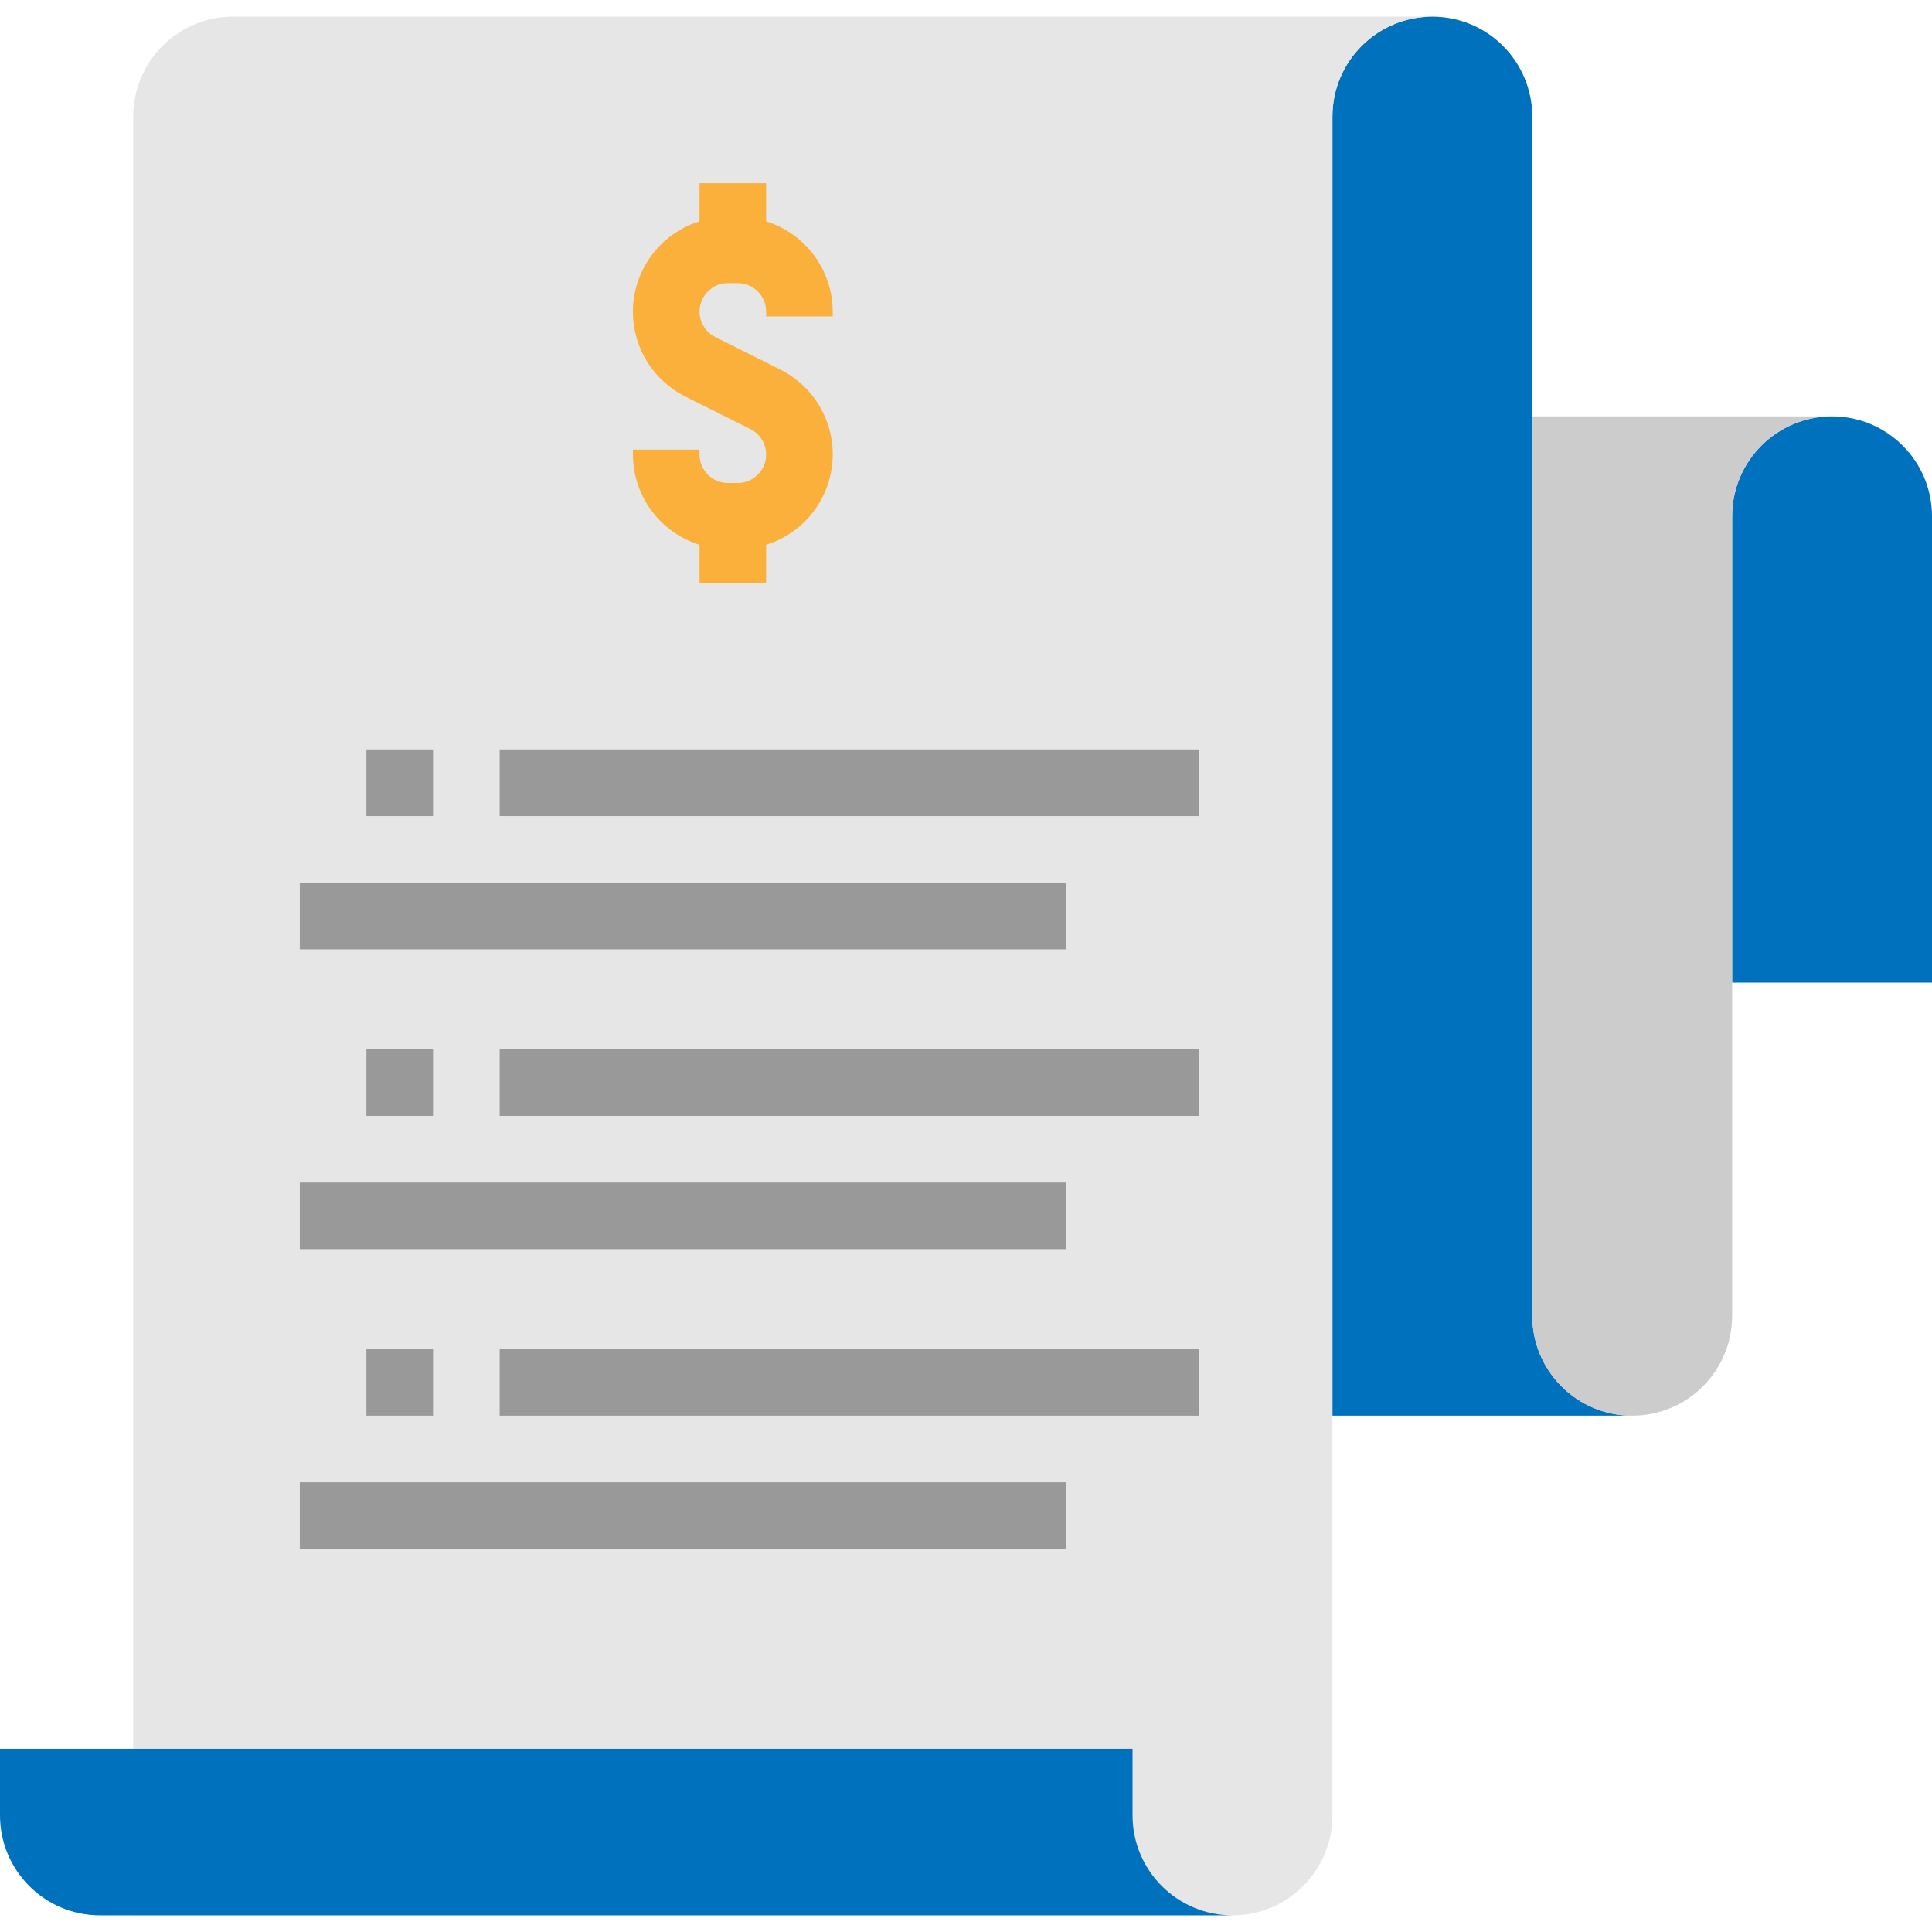 <?xml version="1.0" encoding="iso-8859-1"?>
<!-- Generator: Adobe Illustrator 19.0.0, SVG Export Plug-In . SVG Version: 6.00 Build 0)  -->
<svg version="1.1" id="Capa_1" xmlns="http://www.w3.org/2000/svg" xmlns:xlink="http://www.w3.org/1999/xlink" x="0px" y="0px"
	 viewBox="0 0 512 512" style="enable-background:new 0 0 512 512;" xml:space="preserve">
<g>
	<path style="fill:#0071BC;" d="M459.034,260.414V136.828c0-14.627,11.855-26.483,26.483-26.483S512,122.2,512,136.828v123.586
		H459.034z"/>
	<path style="fill:#0071BC;" d="M353.103,375.172V30.897c0-14.627,11.855-26.483,26.483-26.483s26.483,11.855,26.483,26.483V348.69
		c0,14.627,11.855,26.483,26.483,26.483H353.103z"/>
</g>
<path style="fill:#CCCCCC;" d="M406.069,110.345V348.69c0,14.627,11.855,26.483,26.483,26.483s26.483-11.855,26.483-26.483V136.828
	c0-14.627,11.855-26.483,26.483-26.483H406.069z"/>
<path style="fill:#E6E6E6;" d="M326.621,507.586c14.627,0,26.483-11.855,26.483-26.483l0,0V30.897
	c0-14.627,11.855-26.483,26.483-26.483H61.793c-14.627,0-26.483,11.855-26.483,26.483v476.69H326.621z"/>
<path style="fill:#0071BC;" d="M326.621,507.586c-14.627,0-26.483-11.855-26.483-26.483l0,0v-17.655H0v17.655
	c0,14.627,11.855,26.483,26.483,26.483l0,0H326.621z"/>
<g>
	<path style="fill:#999999;" d="M79.448,233.931h203.034v17.655H79.448V233.931z"/>
	<path style="fill:#999999;" d="M132.414,198.621h185.379v17.655H132.414V198.621z"/>
</g>
<path style="fill:#FBB03B;" d="M220.69,83.862v-1.289c-0.044-10.973-7.186-20.648-17.655-23.914V48.552h-17.655v10.108
	c-13.241,4.122-20.63,18.194-16.516,31.426c2.039,6.541,6.656,11.97,12.791,15.025l17.205,8.607
	c3.725,1.863,5.235,6.391,3.372,10.116c-1.28,2.551-3.884,4.167-6.735,4.167h-2.578c-4.158-0.009-7.53-3.381-7.539-7.539v-1.289
	h-17.655v1.289c0.044,10.973,7.186,20.648,17.655,23.914v10.108h17.655v-10.108c13.241-4.122,20.63-18.194,16.516-31.426
	c-2.039-6.541-6.656-11.97-12.791-15.025l-17.205-8.607c-3.725-1.863-5.235-6.391-3.372-10.116c1.28-2.551,3.884-4.167,6.735-4.167
	h2.578c4.158,0.009,7.53,3.381,7.539,7.539v1.289H220.69z"/>
<g>
	<path style="fill:#999999;" d="M97.103,198.621h17.655v17.655H97.103V198.621z"/>
	<path style="fill:#999999;" d="M79.448,313.379h203.034v17.655H79.448V313.379z"/>
	<path style="fill:#999999;" d="M132.414,278.069h185.379v17.655H132.414V278.069z"/>
	<path style="fill:#999999;" d="M97.103,278.069h17.655v17.655H97.103V278.069z"/>
	<path style="fill:#999999;" d="M79.448,392.828h203.034v17.655H79.448V392.828z"/>
	<path style="fill:#999999;" d="M132.414,357.517h185.379v17.655H132.414V357.517z"/>
	<path style="fill:#999999;" d="M97.103,357.517h17.655v17.655H97.103V357.517z"/>
</g>
<g>
</g>
<g>
</g>
<g>
</g>
<g>
</g>
<g>
</g>
<g>
</g>
<g>
</g>
<g>
</g>
<g>
</g>
<g>
</g>
<g>
</g>
<g>
</g>
<g>
</g>
<g>
</g>
<g>
</g>
</svg>
